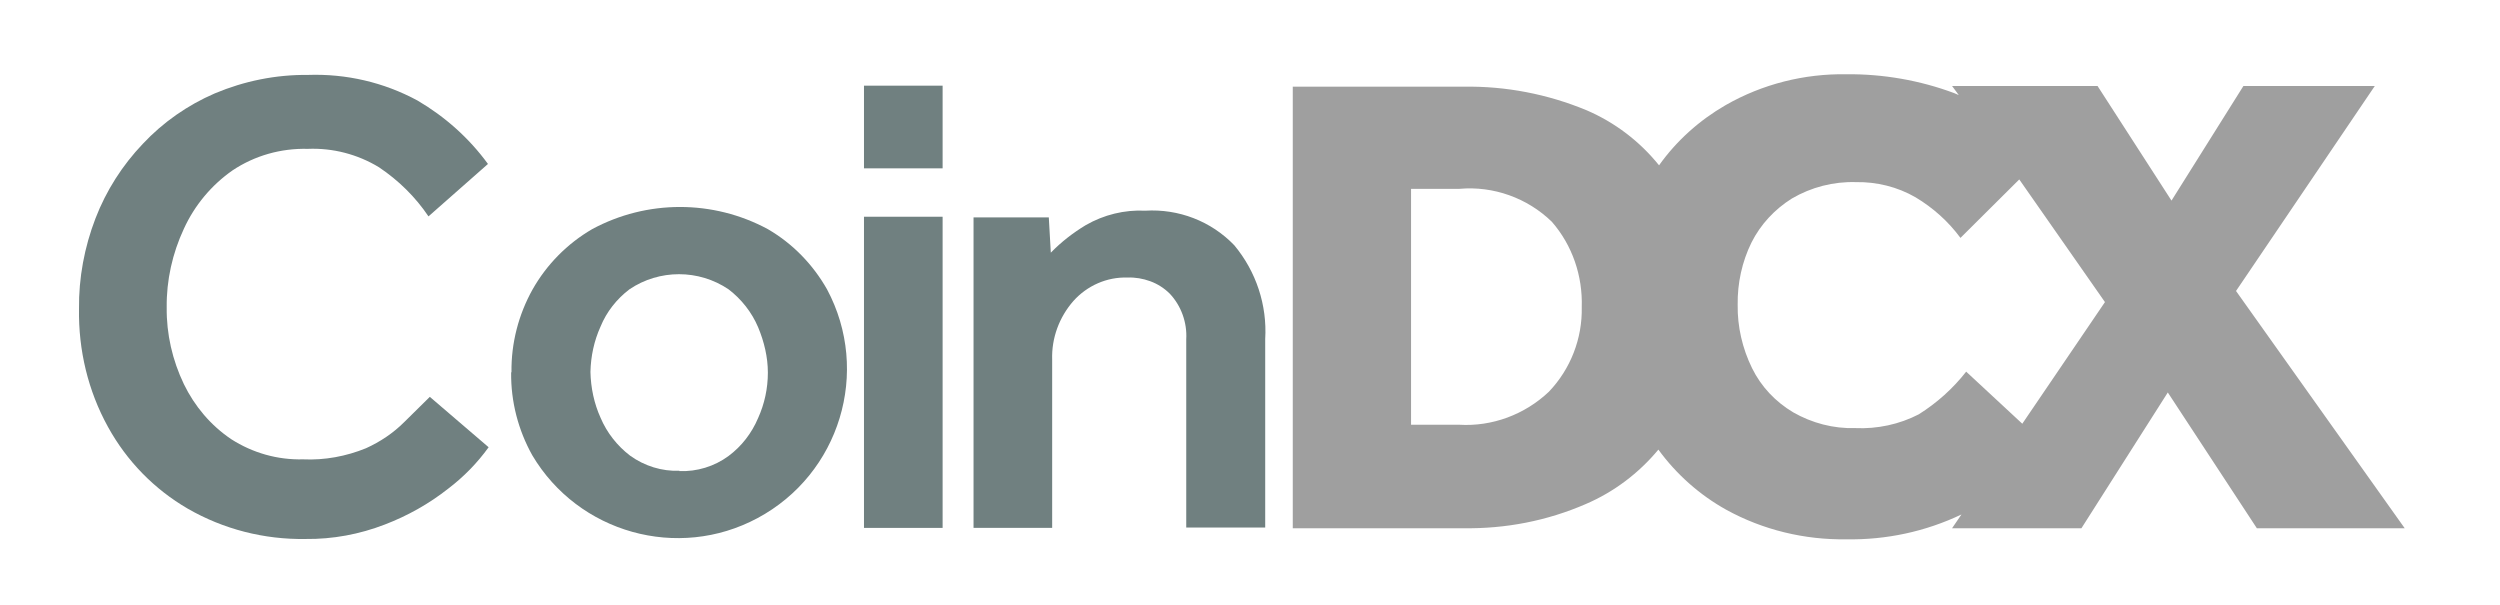<svg width="157" height="38" viewBox="0 0 157 38" fill="none" xmlns="http://www.w3.org/2000/svg">
<path d="M26.993 24.922L30.686 28.087C29.969 29.079 29.124 29.944 28.154 30.683C26.951 31.632 25.6 32.392 24.165 32.941C22.582 33.553 20.894 33.869 19.185 33.848C16.589 33.89 14.036 33.236 11.799 31.949C9.689 30.725 7.958 28.952 6.776 26.8C5.531 24.542 4.919 21.988 4.962 19.393C4.94 17.451 5.299 15.531 5.996 13.716C6.671 11.964 7.684 10.382 8.971 9.031C10.237 7.681 11.778 6.604 13.487 5.866C15.344 5.085 17.328 4.684 19.333 4.705C21.738 4.621 24.102 5.169 26.212 6.309C27.943 7.322 29.462 8.672 30.644 10.297L26.909 13.589C26.086 12.365 25.03 11.331 23.806 10.508C22.456 9.685 20.894 9.284 19.333 9.348C17.644 9.305 15.998 9.77 14.606 10.698C13.276 11.627 12.221 12.893 11.546 14.37C10.828 15.911 10.448 17.599 10.469 19.308C10.448 20.975 10.828 22.621 11.546 24.12C12.221 25.512 13.234 26.715 14.521 27.581C15.872 28.446 17.433 28.889 19.037 28.847C20.388 28.91 21.738 28.657 22.983 28.15C23.87 27.749 24.693 27.201 25.389 26.504L26.993 24.922Z" fill="#708080"/>
<path d="M32.121 23.36C32.1 21.545 32.564 19.752 33.45 18.169C34.337 16.607 35.624 15.299 37.186 14.391C40.625 12.534 44.783 12.534 48.222 14.391C49.784 15.299 51.05 16.607 51.937 18.169C54.701 23.339 52.739 29.775 47.568 32.54C42.567 35.22 36.32 33.468 33.429 28.594C32.543 27.011 32.079 25.217 32.1 23.402L32.121 23.36ZM42.651 29.585C43.77 29.628 44.867 29.29 45.753 28.636C46.577 28.024 47.209 27.201 47.611 26.251C48.011 25.365 48.222 24.394 48.222 23.402C48.222 22.432 47.99 21.461 47.611 20.553C47.209 19.604 46.555 18.781 45.753 18.169C43.875 16.903 41.406 16.903 39.528 18.169C38.726 18.781 38.093 19.583 37.713 20.511C37.312 21.398 37.101 22.368 37.08 23.36C37.101 24.352 37.312 25.344 37.713 26.23C38.114 27.18 38.768 28.003 39.57 28.615C40.478 29.269 41.575 29.607 42.672 29.564" fill="#708080"/>
<path d="M54.258 5.38H59.196V10.572H54.258V5.38ZM54.258 13.611H59.196V33.152H54.258V13.611Z" fill="#708080"/>
<path d="M61.138 33.152V13.653H65.865L65.991 15.868C66.646 15.193 67.384 14.623 68.186 14.138C69.326 13.484 70.613 13.167 71.921 13.231C74.01 13.104 76.058 13.885 77.514 15.404C78.885 17.05 79.582 19.16 79.455 21.292V33.131H74.496V21.313C74.559 20.258 74.179 19.203 73.462 18.443C73.124 18.105 72.702 17.831 72.238 17.662C71.774 17.493 71.288 17.409 70.803 17.43C69.516 17.388 68.27 17.937 67.405 18.907C66.519 19.92 66.034 21.229 66.076 22.579V33.152H61.138Z" fill="#708080"/>
<path d="M140.422 18.274L149.137 5.401H140.886L136.37 12.598L131.727 5.401H122.59L123.012 5.971L122.716 5.845C120.564 5.043 118.263 4.642 115.963 4.663C113.304 4.621 110.688 5.275 108.366 6.604C106.72 7.554 105.285 8.841 104.188 10.382C102.964 8.862 101.402 7.681 99.63 6.921C97.182 5.908 94.565 5.401 91.927 5.444H81.186V33.173H91.885C94.544 33.215 97.16 32.709 99.587 31.654C101.36 30.894 102.922 29.712 104.146 28.235C105.285 29.797 106.741 31.084 108.408 32.012C110.709 33.279 113.325 33.911 115.963 33.869C118.453 33.911 120.922 33.384 123.18 32.308L122.59 33.173H130.714L136.138 24.647L141.73 33.173H151.015L140.422 18.274ZM97.266 24.605C95.747 26.04 93.7 26.8 91.632 26.673H88.614V11.859H91.653C93.784 11.669 95.915 12.429 97.456 13.927C98.743 15.404 99.397 17.325 99.334 19.287C99.376 21.25 98.638 23.17 97.266 24.605ZM127 26.61L123.476 23.339C122.653 24.394 121.64 25.302 120.5 26.019C119.276 26.652 117.884 26.948 116.512 26.884C115.14 26.927 113.79 26.568 112.608 25.892C111.511 25.238 110.603 24.289 110.033 23.128C109.421 21.883 109.105 20.511 109.126 19.14C109.105 17.789 109.4 16.438 109.991 15.235C110.561 14.096 111.447 13.146 112.523 12.471C113.747 11.753 115.14 11.395 116.554 11.437C117.863 11.416 119.15 11.732 120.289 12.386C121.387 13.041 122.357 13.906 123.117 14.94L126.81 11.268L132.191 18.971L127 26.61Z" fill="#9F9F9F"/>
</svg>
